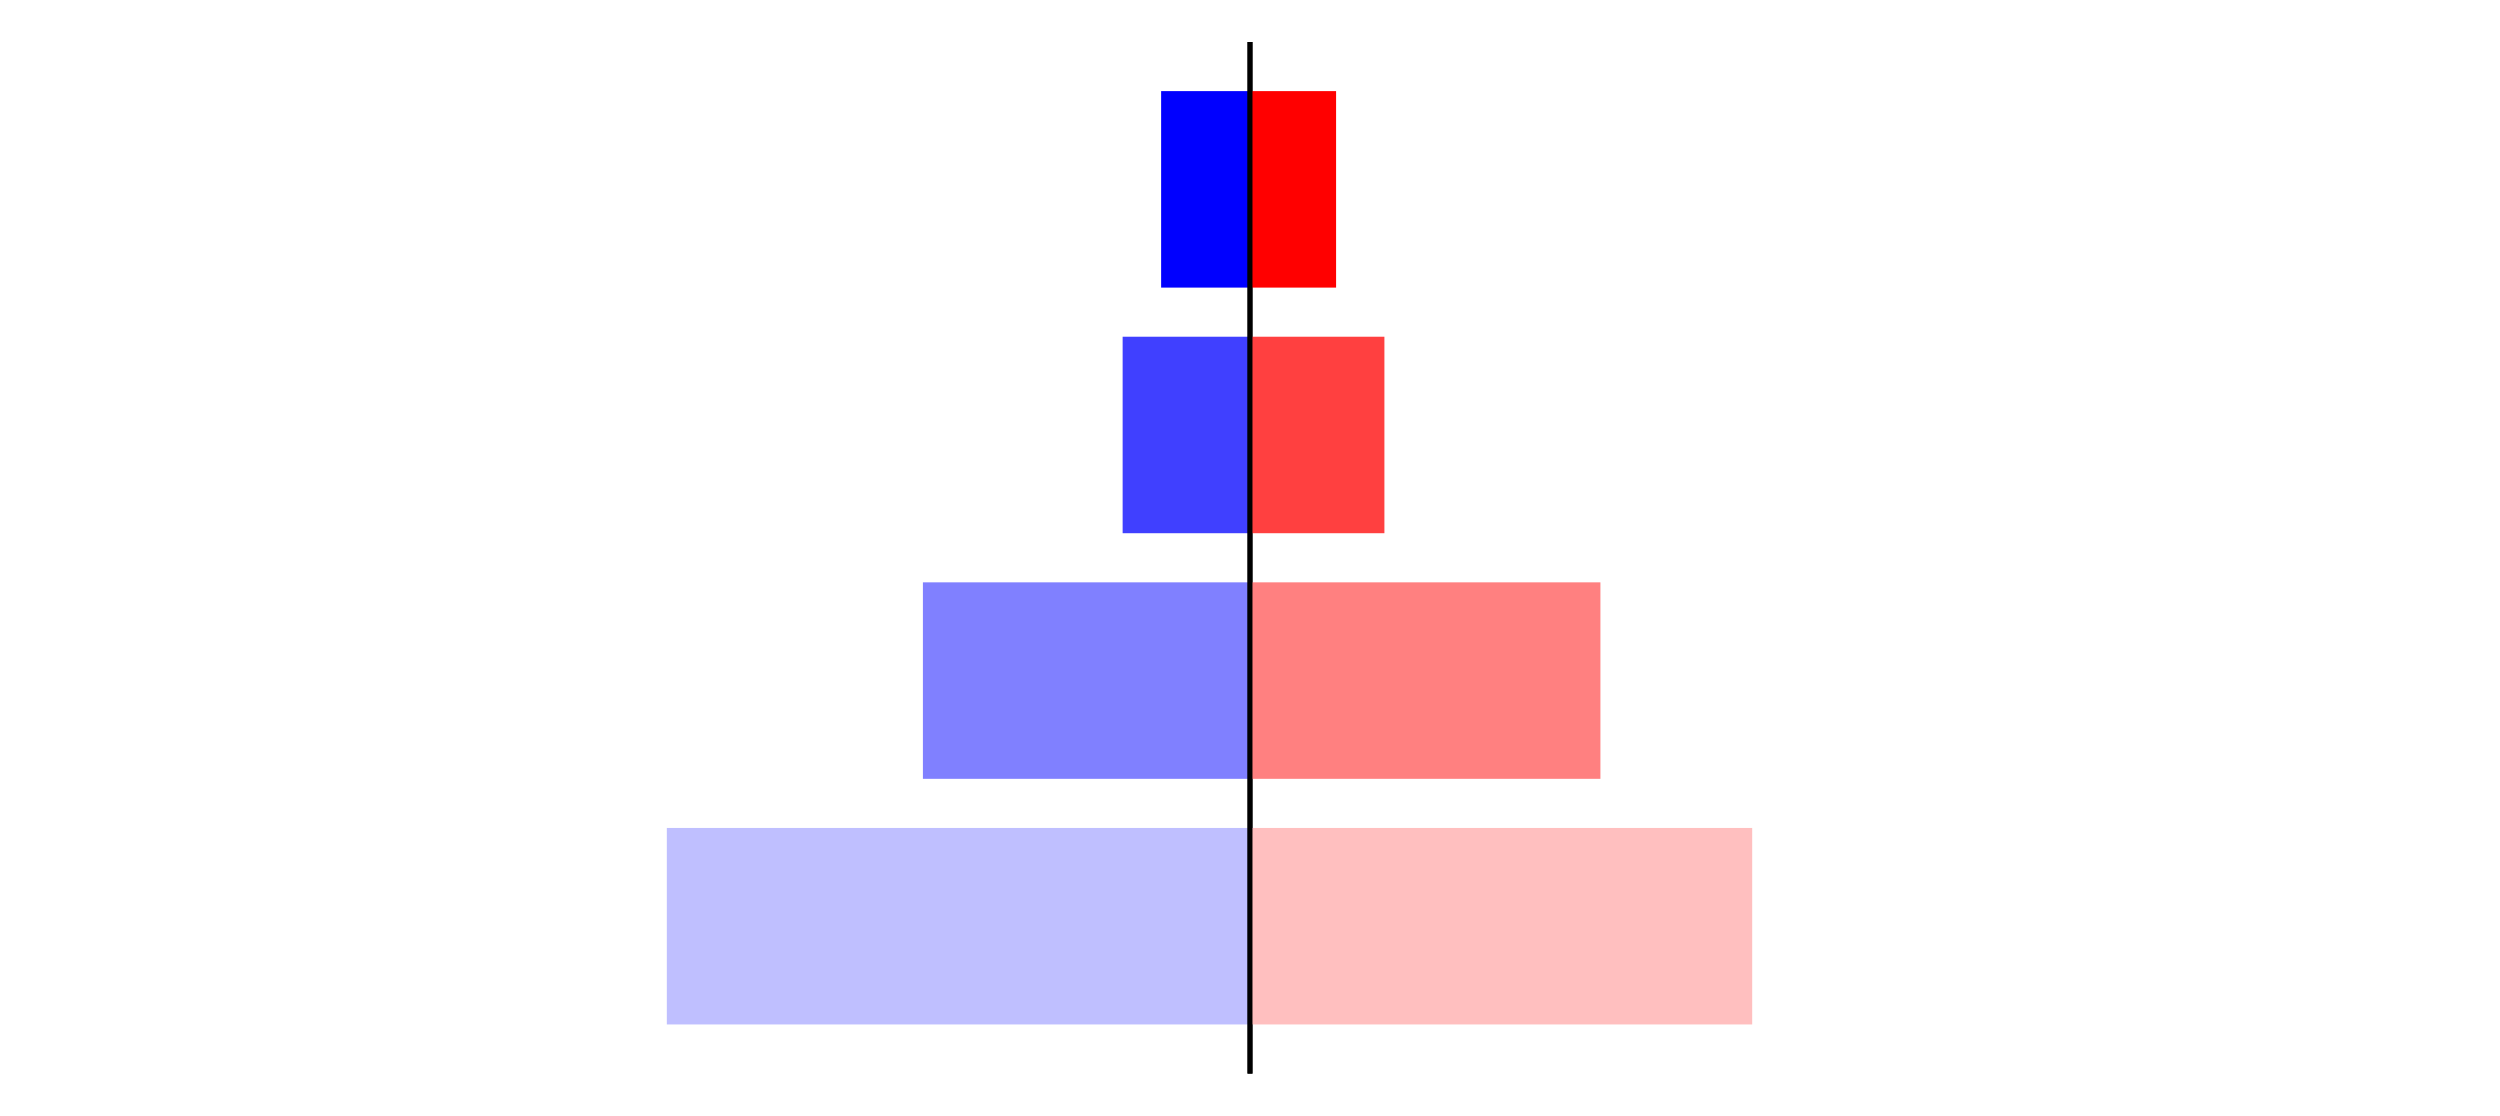 <?xml version="1.0" encoding="utf-8" standalone="no"?>
<!DOCTYPE svg PUBLIC "-//W3C//DTD SVG 1.1//EN"
  "http://www.w3.org/Graphics/SVG/1.1/DTD/svg11.dtd">
<svg xmlns:xlink="http://www.w3.org/1999/xlink" width="405pt" height="180.72pt" viewBox="0 0 405 180.72" xmlns="http://www.w3.org/2000/svg" version="1.1">
 <defs>
  <style type="text/css">*{stroke-linejoin: round; stroke-linecap: butt}</style>
 </defs>
 <g id="figure_1">
  <g id="patch_1">
   <path d="M 0 180.72 
L 405 180.72 
L 405 0 
L 0 0 
L 0 180.72 
z
" style="fill: none"/>
  </g>
  <g id="axes_1">
   <g id="patch_2">
    <path d="M 7.2 173.52 
L 202.5 173.52 
L 202.5 7.2 
L 7.2 7.2 
L 7.2 173.52 
z
" style="fill: none"/>
   </g>
   <g id="patch_3">
    <path d="M 202.5 165.96 
L 108.027 165.96 
L 108.027 134.128 
L 202.5 134.128 
z
" clip-path="url(#pde1f998437)" style="fill: #bfbfff"/>
   </g>
   <g id="patch_4">
    <path d="M 202.5 126.171 
L 149.51 126.171 
L 149.51 94.339 
L 202.5 94.339 
z
" clip-path="url(#pde1f998437)" style="fill: #8080ff"/>
   </g>
   <g id="patch_5">
    <path d="M 202.5 86.381 
L 181.867 86.381 
L 181.867 54.549 
L 202.5 54.549 
z
" clip-path="url(#pde1f998437)" style="fill: #4040ff"/>
   </g>
   <g id="patch_6">
    <path d="M 202.5 46.592 
L 188.102 46.592 
L 188.102 14.76 
L 202.5 14.76 
z
" clip-path="url(#pde1f998437)" style="fill: #0000ff"/>
   </g>
   <g id="matplotlib.axis_1"/>
   <g id="matplotlib.axis_2"/>
   <g id="patch_7">
    <path d="M 202.5 173.52 
L 202.5 7.2 
" style="fill: none; stroke: #000000; stroke-width: 0.8; stroke-linejoin: miter; stroke-linecap: square"/>
   </g>
  </g>
  <g id="axes_2">
   <g id="patch_8">
    <path d="M 202.5 173.52 
L 397.8 173.52 
L 397.8 7.2 
L 202.5 7.2 
L 202.5 173.52 
z
" style="fill: none"/>
   </g>
   <g id="patch_9">
    <path d="M 202.5 165.96 
L 283.854 165.96 
L 283.854 134.128 
L 202.5 134.128 
z
" clip-path="url(#p617024f28c)" style="fill: #ffbfbf"/>
   </g>
   <g id="patch_10">
    <path d="M 202.5 126.171 
L 259.267 126.171 
L 259.267 94.339 
L 202.5 94.339 
z
" clip-path="url(#p617024f28c)" style="fill: #ff8080"/>
   </g>
   <g id="patch_11">
    <path d="M 202.5 86.381 
L 224.274 86.381 
L 224.274 54.549 
L 202.5 54.549 
z
" clip-path="url(#p617024f28c)" style="fill: #ff4040"/>
   </g>
   <g id="patch_12">
    <path d="M 202.5 46.592 
L 216.446 46.592 
L 216.446 14.76 
L 202.5 14.76 
z
" clip-path="url(#p617024f28c)" style="fill: #ff0000"/>
   </g>
   <g id="matplotlib.axis_3"/>
   <g id="matplotlib.axis_4"/>
   <g id="patch_13">
    <path d="M 202.5 173.52 
L 202.5 7.2 
" style="fill: none; stroke: #000000; stroke-width: 0.8; stroke-linejoin: miter; stroke-linecap: square"/>
   </g>
  </g>
 </g>
 <defs>
  <clipPath id="pde1f998437">
   <rect x="7.2" y="7.2" width="195.3" height="166.32"/>
  </clipPath>
  <clipPath id="p617024f28c">
   <rect x="202.5" y="7.2" width="195.3" height="166.32"/>
  </clipPath>
 </defs>
</svg>
